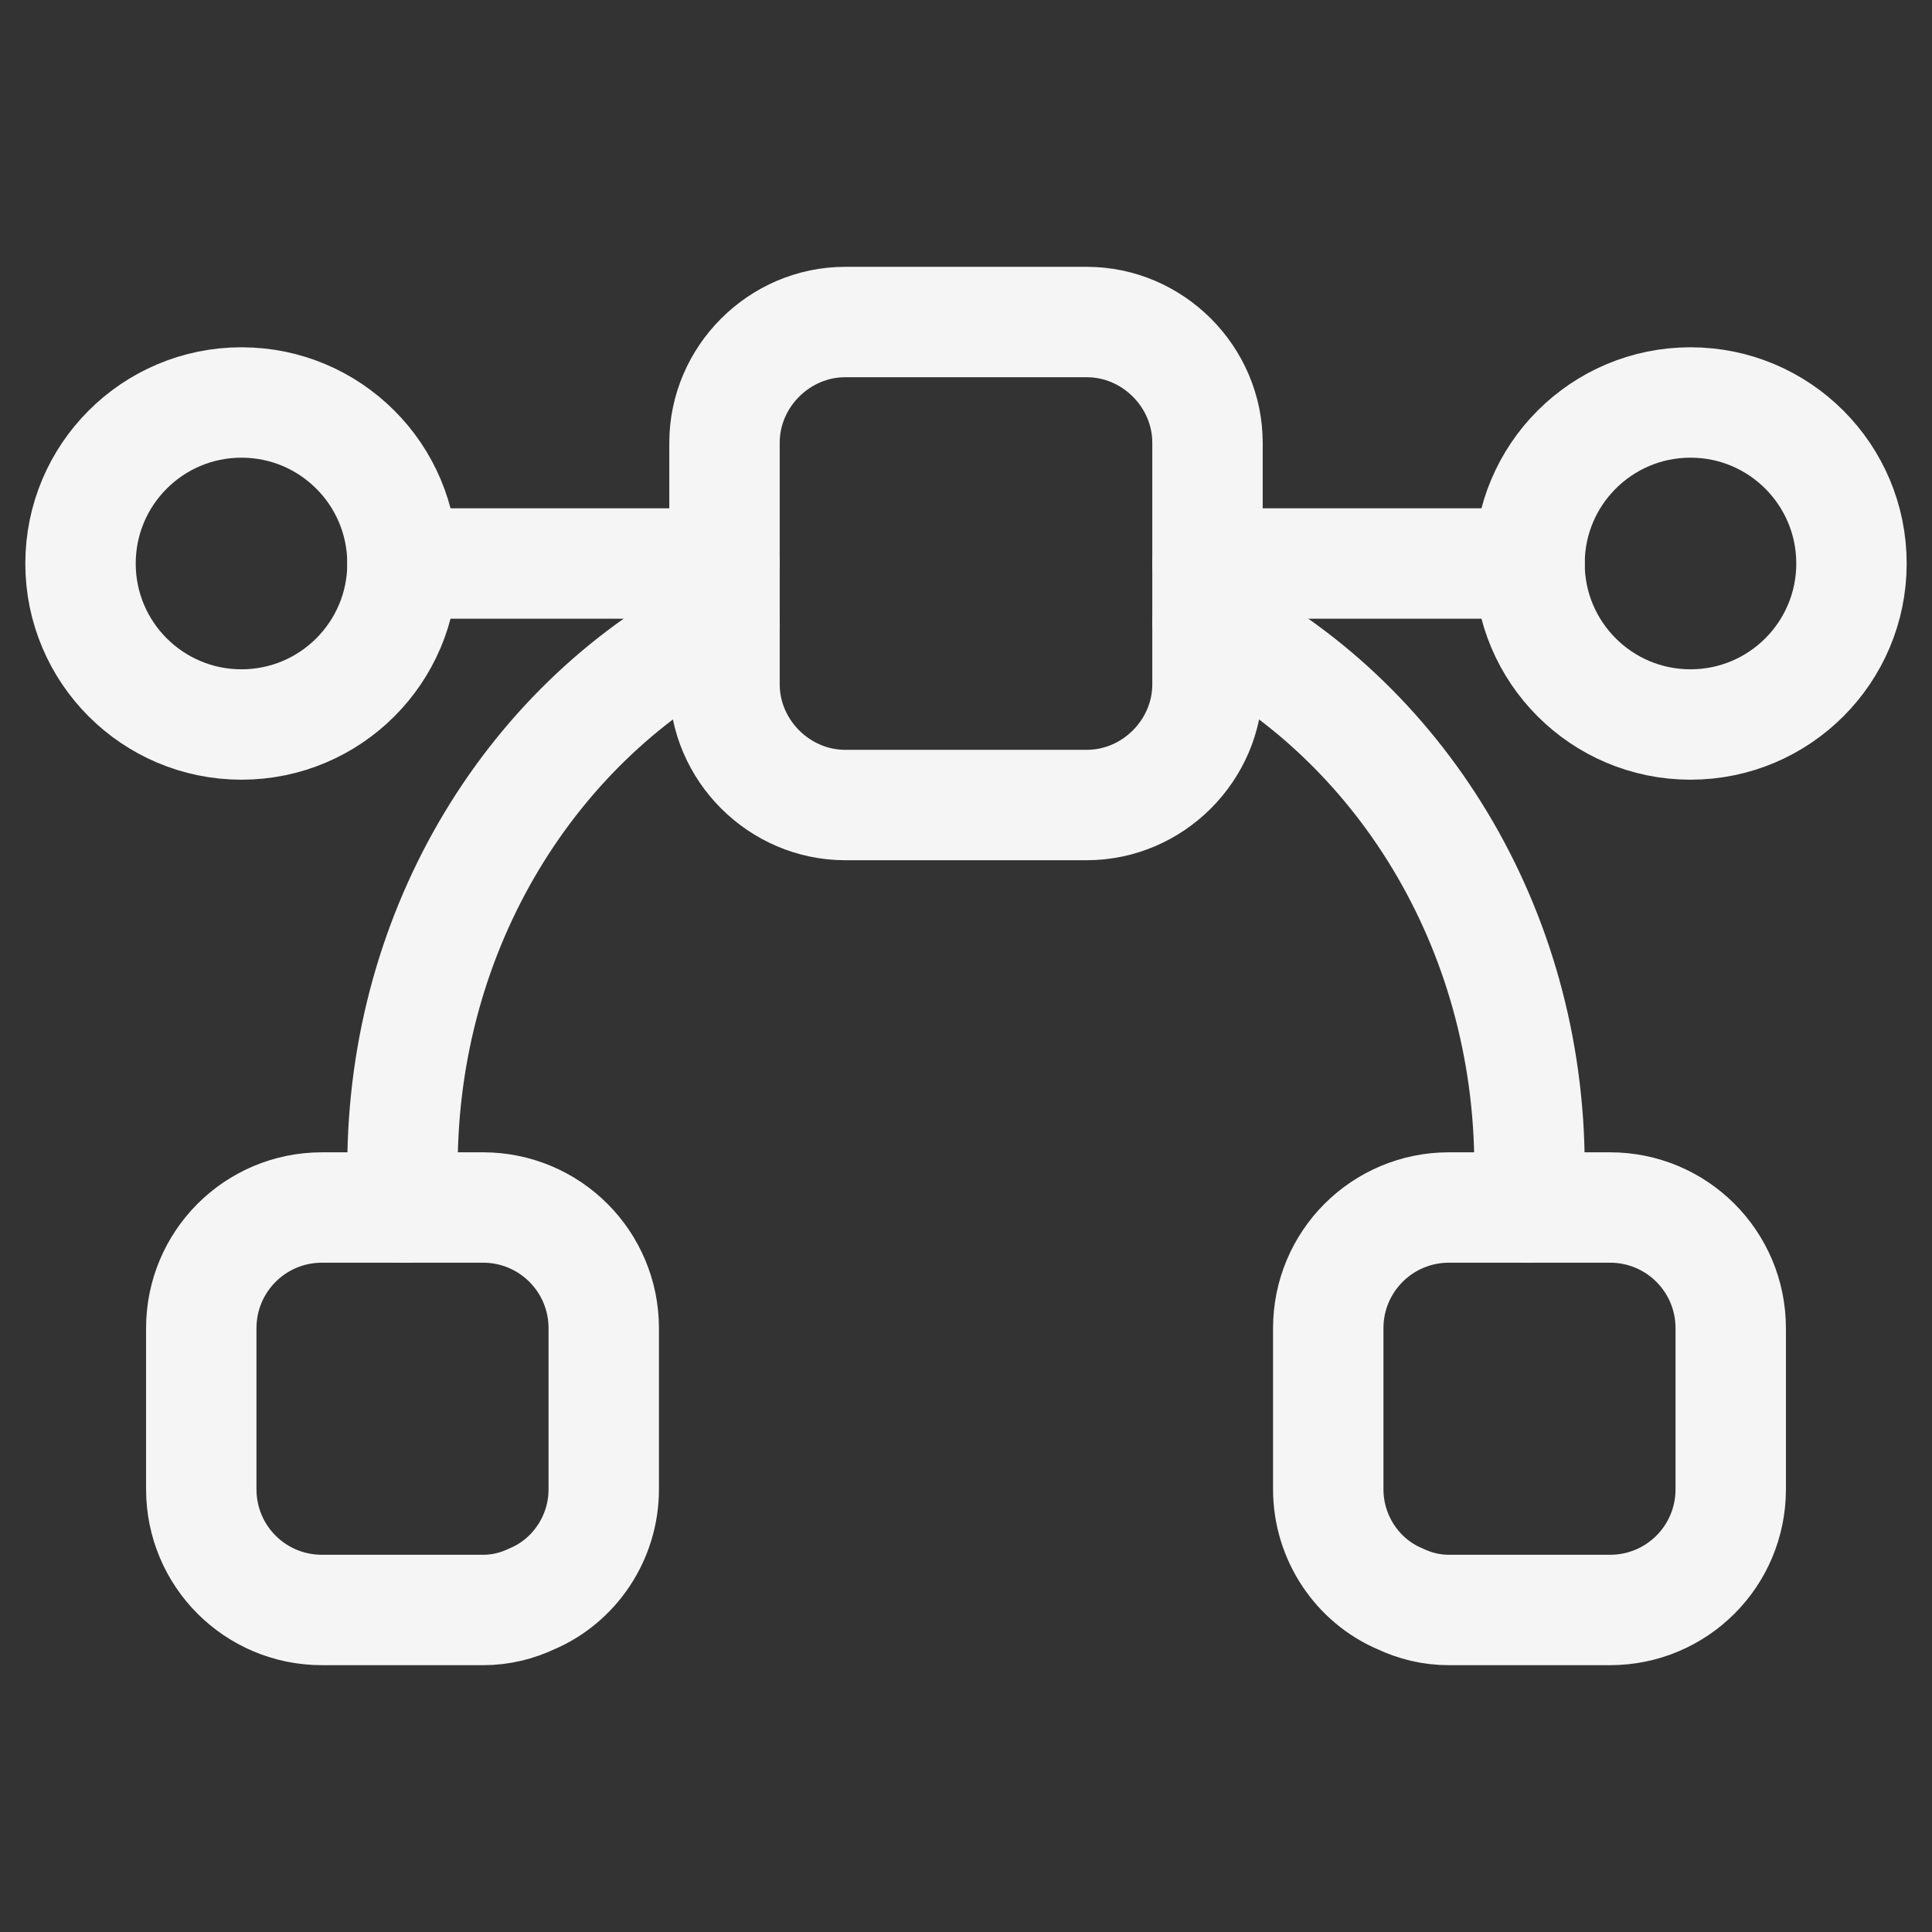 <svg width="28" height="28" viewBox="0 0 28 28" fill="none" xmlns="http://www.w3.org/2000/svg">
<rect x="0" y="0" width="28" height="28" fill="#333333" stroke="none"/>
<path d="M3.5 10.5C4.789 10.5 5.833 9.455 5.833 8.167C5.833 6.878 4.789 5.833 3.5 5.833C2.211 5.833 1.167 6.878 1.167 8.167C1.167 9.455 2.211 10.5 3.5 10.5Z" stroke="#F5F5F5" stroke-width="1.6" stroke-miterlimit="10" stroke-linecap="round" stroke-linejoin="round"/>
<path d="M24.5 10.5C25.789 10.5 26.833 9.455 26.833 8.167C26.833 6.878 25.789 5.833 24.5 5.833C23.211 5.833 22.167 6.878 22.167 8.167C22.167 9.455 23.211 10.5 24.5 10.5Z" stroke="#F5F5F5" stroke-width="1.6" stroke-miterlimit="10" stroke-linecap="round" stroke-linejoin="round"/>
<path d="M22.167 8.167H17.5" stroke="#F5F5F5" stroke-width="1.6" stroke-miterlimit="10" stroke-linecap="round" stroke-linejoin="round"/>
<path d="M10.5 8.167H5.833" stroke="#F5F5F5" stroke-width="1.6" stroke-miterlimit="10" stroke-linecap="round" stroke-linejoin="round"/>
<path d="M8.75 19.25V21.583C8.75 22.295 8.318 22.913 7.712 23.17C7.49 23.275 7.257 23.333 7 23.333H4.667C3.698 23.333 2.917 22.552 2.917 21.583V19.25C2.917 18.282 3.698 17.5 4.667 17.5H7C7.968 17.5 8.75 18.282 8.75 19.25Z" stroke="#F5F5F5" stroke-width="1.6" stroke-miterlimit="10" stroke-linecap="round" stroke-linejoin="round"/>
<path d="M25.083 19.25V21.583C25.083 22.552 24.302 23.333 23.333 23.333H21C20.743 23.333 20.51 23.275 20.288 23.17C19.682 22.913 19.25 22.295 19.25 21.583V19.25C19.25 18.282 20.032 17.5 21 17.5H23.333C24.302 17.5 25.083 18.282 25.083 19.25Z" stroke="#F5F5F5" stroke-width="1.6" stroke-miterlimit="10" stroke-linecap="round" stroke-linejoin="round"/>
<path d="M17.5 6.417V9.917C17.5 10.873 16.707 11.667 15.75 11.667H12.25C11.293 11.667 10.5 10.873 10.5 9.917V6.417C10.5 5.46 11.293 4.667 12.25 4.667H15.75C16.707 4.667 17.5 5.46 17.5 6.417Z" stroke="#F5F5F5" stroke-width="1.6" stroke-miterlimit="10" stroke-linecap="round" stroke-linejoin="round"/>
<path d="M17.5 9.018C20.265 10.418 22.167 13.428 22.167 16.917C22.167 17.115 22.155 17.302 22.132 17.5" stroke="#F5F5F5" stroke-width="1.6" stroke-miterlimit="10" stroke-linecap="round" stroke-linejoin="round"/>
<path d="M5.868 17.5C5.845 17.302 5.833 17.115 5.833 16.917C5.833 13.428 7.735 10.418 10.5 9.018" stroke="#F5F5F5" stroke-width="1.6" stroke-miterlimit="10" stroke-linecap="round" stroke-linejoin="round"/>
</svg>
